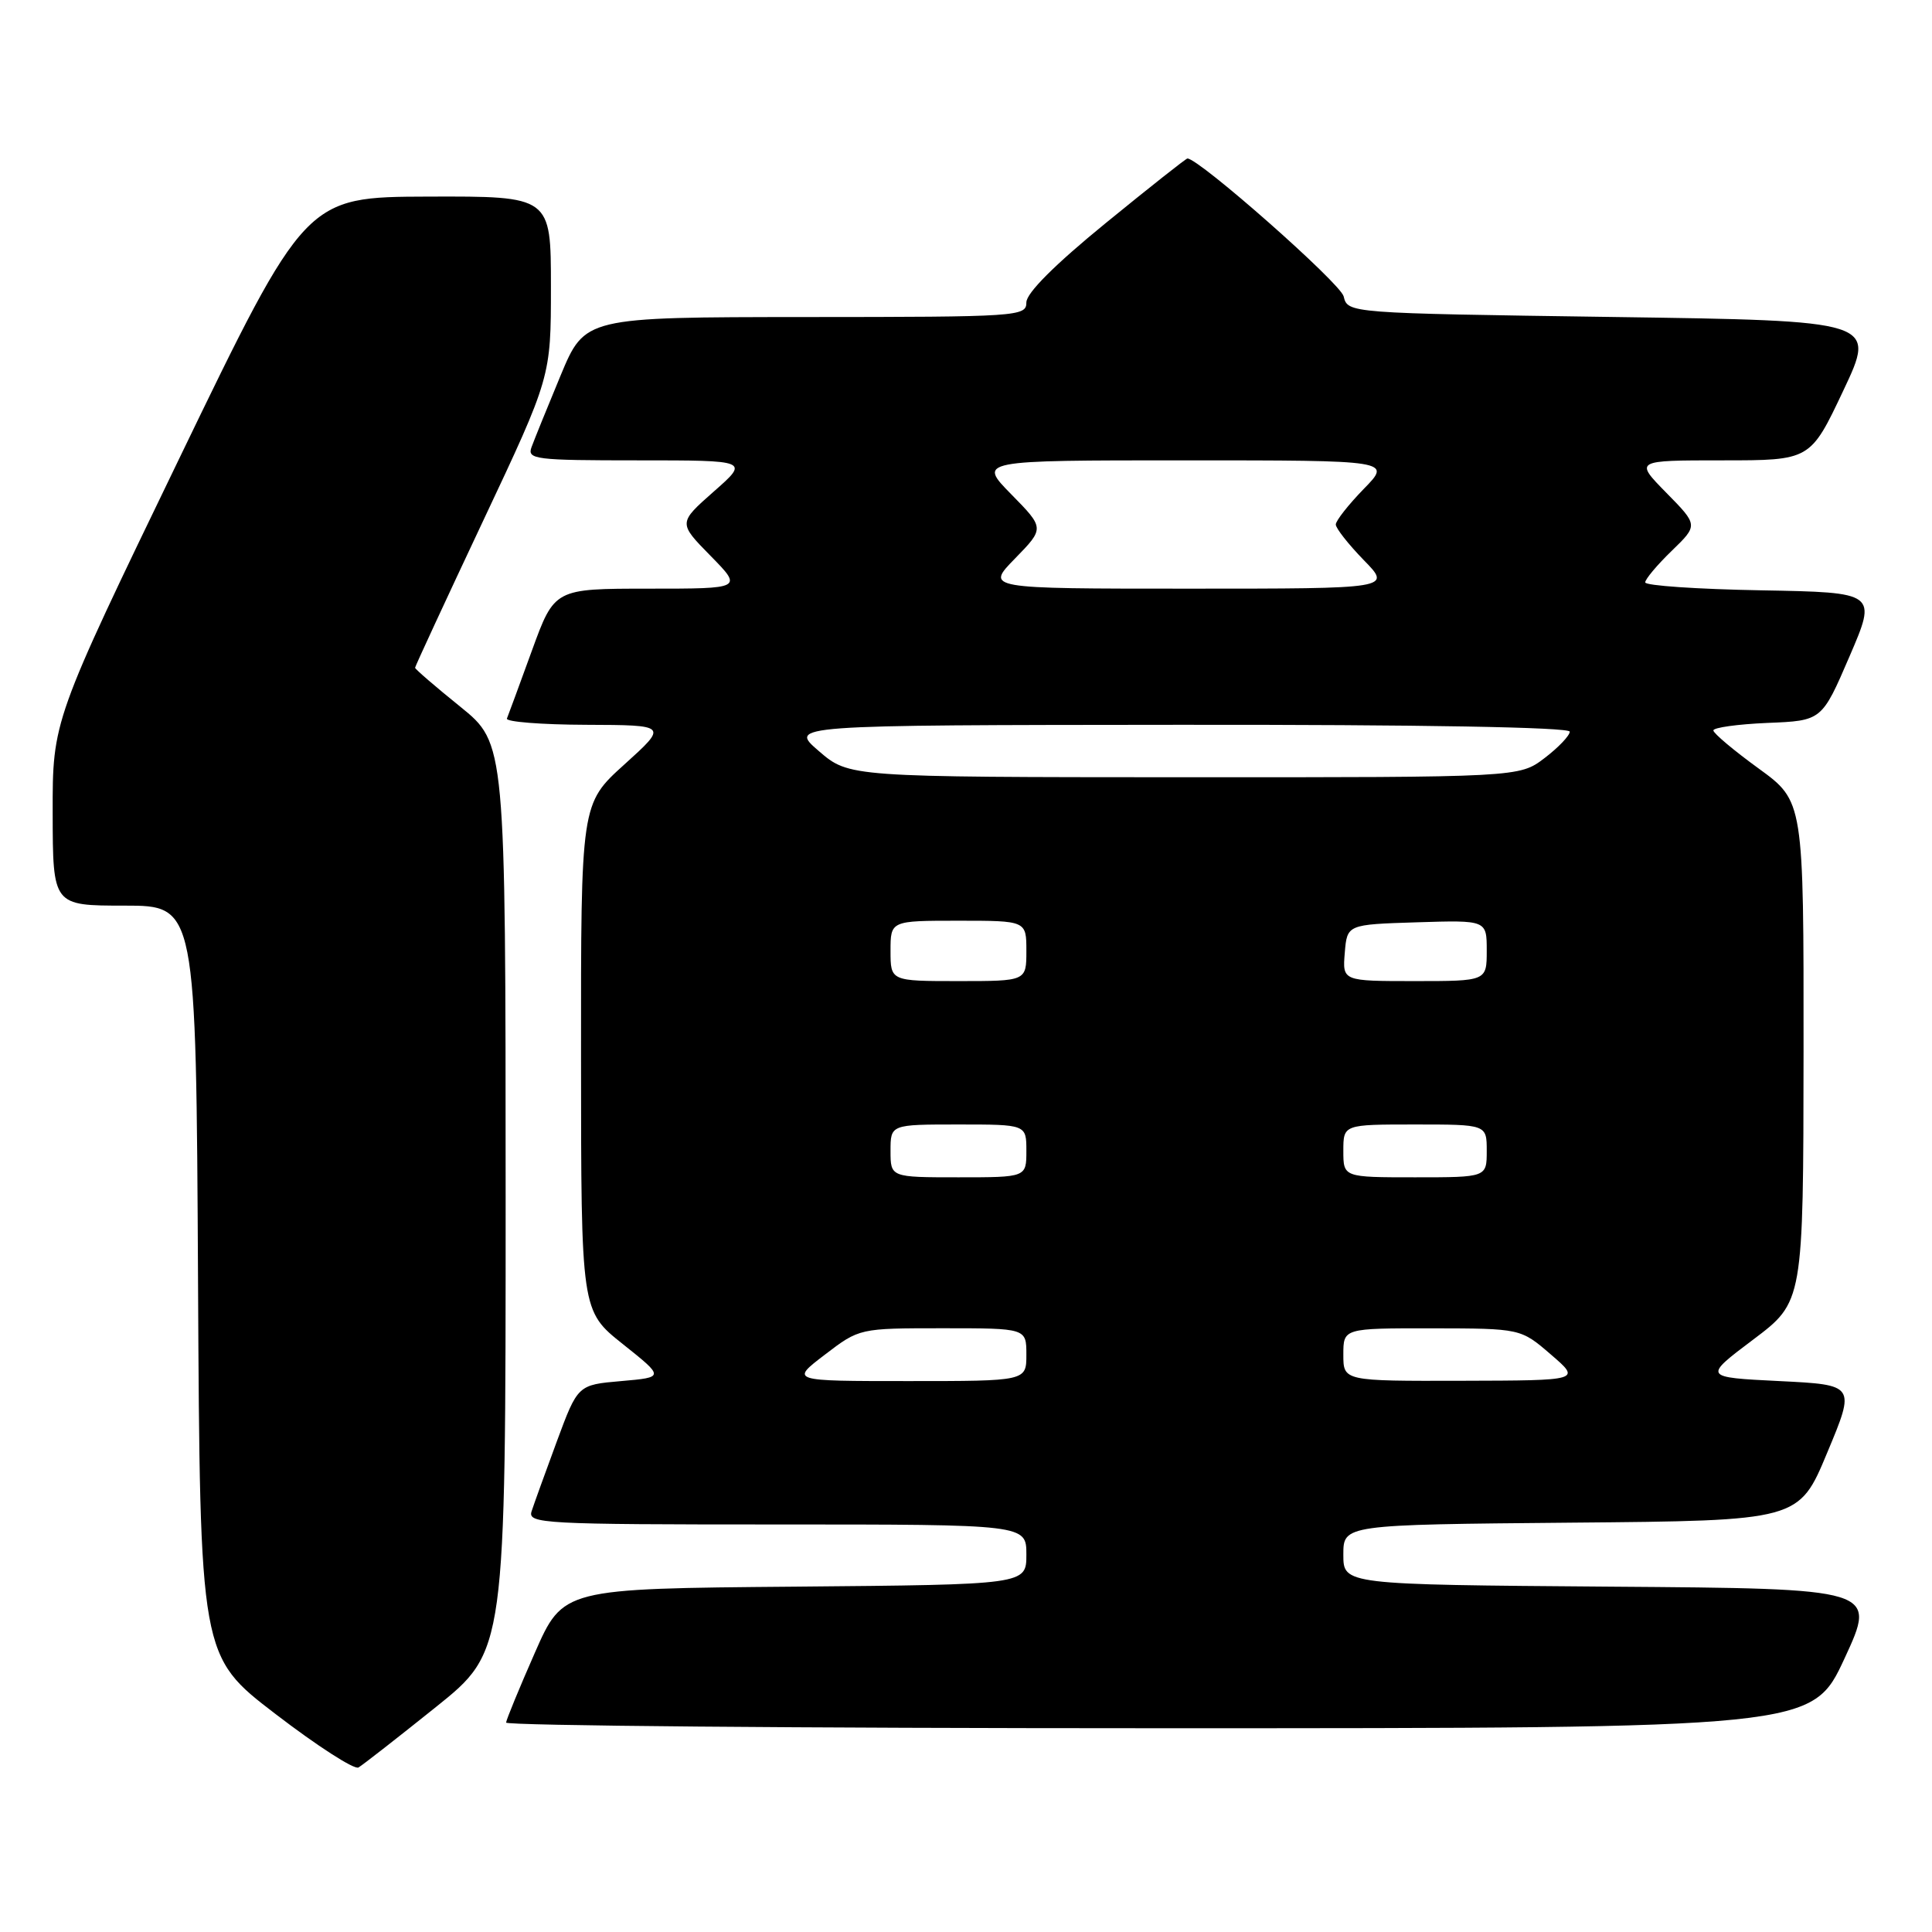 <?xml version="1.0" encoding="UTF-8" standalone="no"?>
<!DOCTYPE svg PUBLIC "-//W3C//DTD SVG 1.1//EN" "http://www.w3.org/Graphics/SVG/1.1/DTD/svg11.dtd" >
<svg xmlns="http://www.w3.org/2000/svg" xmlns:xlink="http://www.w3.org/1999/xlink" version="1.1" viewBox="0 0 256 256">
 <g >
 <path fill="currentColor"
d=" M 57.75 226.20 C 67.00 218.78 67.00 218.78 67.00 158.64 C 66.99 98.50 66.99 98.50 61.00 93.65 C 57.70 90.99 55.00 88.66 55.00 88.48 C 55.00 88.30 59.05 79.56 64.00 69.05 C 73.00 49.95 73.00 49.95 73.00 37.98 C 73.00 26.00 73.00 26.00 56.75 26.05 C 40.50 26.10 40.50 26.10 23.73 60.80 C 6.96 95.50 6.96 95.50 6.98 107.75 C 7.00 120.00 7.00 120.00 16.49 120.00 C 25.98 120.00 25.98 120.00 26.24 169.72 C 26.50 219.45 26.50 219.45 36.50 227.11 C 42.00 231.33 46.95 234.52 47.50 234.20 C 48.05 233.88 52.66 230.28 57.75 226.20 Z  M 244.41 219.75 C 248.69 210.50 248.69 210.50 213.35 210.24 C 178.00 209.97 178.00 209.97 178.00 206.00 C 178.00 202.03 178.00 202.03 208.18 201.76 C 238.36 201.50 238.36 201.50 242.11 192.50 C 245.87 183.50 245.87 183.50 235.77 183.00 C 225.67 182.50 225.67 182.50 232.31 177.50 C 238.95 172.50 238.95 172.50 238.98 139.33 C 239.00 106.17 239.00 106.17 233.03 101.83 C 229.75 99.45 227.05 97.18 227.03 96.79 C 227.01 96.41 230.24 95.96 234.20 95.79 C 241.40 95.50 241.40 95.50 245.06 87.00 C 248.72 78.50 248.72 78.50 233.36 78.22 C 224.91 78.07 218.00 77.60 218.00 77.17 C 218.00 76.74 219.58 74.86 221.51 72.99 C 225.02 69.59 225.02 69.59 220.80 65.30 C 216.58 61.00 216.58 61.00 228.23 61.00 C 239.88 61.00 239.88 61.00 244.25 51.75 C 248.62 42.50 248.62 42.50 213.60 42.00 C 178.59 41.50 178.59 41.50 178.04 39.27 C 177.62 37.53 158.88 21.00 157.34 21.00 C 157.15 21.00 152.27 24.86 146.50 29.57 C 139.76 35.07 136.00 38.83 136.00 40.07 C 136.00 41.93 134.97 42.00 106.75 42.01 C 77.50 42.03 77.50 42.03 74.28 49.76 C 72.51 54.02 70.78 58.29 70.43 59.25 C 69.83 60.87 70.91 61.00 84.53 61.00 C 99.28 61.00 99.28 61.00 94.57 65.14 C 89.87 69.29 89.87 69.29 94.14 73.64 C 98.42 78.00 98.42 78.00 85.94 78.00 C 73.47 78.00 73.47 78.00 70.48 86.21 C 68.84 90.72 67.35 94.77 67.17 95.21 C 66.98 95.64 71.71 96.02 77.67 96.04 C 88.50 96.08 88.50 96.08 82.74 101.29 C 76.97 106.50 76.97 106.50 76.99 140.10 C 77.00 173.70 77.00 173.70 82.53 178.10 C 88.05 182.50 88.05 182.50 82.31 183.00 C 76.56 183.50 76.56 183.50 73.78 191.00 C 72.26 195.12 70.75 199.29 70.44 200.25 C 69.90 201.89 71.89 202.00 102.93 202.00 C 136.00 202.00 136.00 202.00 136.00 205.99 C 136.00 209.97 136.00 209.97 105.30 210.24 C 74.61 210.50 74.61 210.50 70.87 219.00 C 68.81 223.68 67.10 227.84 67.06 228.25 C 67.03 228.66 105.95 229.00 153.56 229.00 C 240.12 229.00 240.12 229.00 244.41 219.75 Z  M 109.30 179.50 C 113.88 176.00 113.88 176.00 124.94 176.00 C 136.00 176.00 136.00 176.00 136.00 179.50 C 136.00 183.00 136.00 183.00 120.36 183.00 C 104.71 183.00 104.71 183.00 109.30 179.50 Z  M 178.00 179.50 C 178.00 176.00 178.00 176.00 189.75 176.01 C 201.50 176.03 201.50 176.03 205.50 179.48 C 209.50 182.92 209.50 182.92 193.75 182.96 C 178.00 183.00 178.00 183.00 178.00 179.50 Z  M 118.00 152.50 C 118.00 149.00 118.00 149.00 127.00 149.00 C 136.00 149.00 136.00 149.00 136.00 152.50 C 136.00 156.00 136.00 156.00 127.00 156.00 C 118.00 156.00 118.00 156.00 118.00 152.50 Z  M 178.00 152.50 C 178.00 149.00 178.00 149.00 187.50 149.00 C 197.00 149.00 197.00 149.00 197.00 152.50 C 197.00 156.00 197.00 156.00 187.50 156.00 C 178.00 156.00 178.00 156.00 178.00 152.50 Z  M 118.00 126.00 C 118.00 122.00 118.00 122.00 127.00 122.00 C 136.00 122.00 136.00 122.00 136.00 126.00 C 136.00 130.00 136.00 130.00 127.00 130.00 C 118.00 130.00 118.00 130.00 118.00 126.00 Z  M 178.19 126.25 C 178.50 122.50 178.50 122.50 187.75 122.21 C 197.00 121.92 197.00 121.92 197.00 125.96 C 197.00 130.00 197.00 130.00 187.44 130.00 C 177.88 130.00 177.88 130.00 178.19 126.25 Z  M 108.50 99.52 C 104.50 96.08 104.50 96.08 156.25 96.04 C 188.26 96.01 208.00 96.36 208.00 96.95 C 208.00 97.47 206.50 99.05 204.66 100.45 C 201.31 103.00 201.31 103.00 156.91 102.99 C 112.50 102.97 112.50 102.97 108.50 99.52 Z  M 134.50 74.00 C 138.41 69.99 138.41 69.99 134.00 65.50 C 129.58 61.00 129.58 61.00 156.99 61.00 C 184.41 61.00 184.41 61.00 180.70 64.79 C 178.67 66.88 177.00 69.00 177.00 69.50 C 177.00 70.00 178.67 72.12 180.70 74.21 C 184.41 78.00 184.41 78.00 157.50 78.00 C 130.59 78.00 130.59 78.00 134.50 74.00 Z "/>
</g>
</svg>